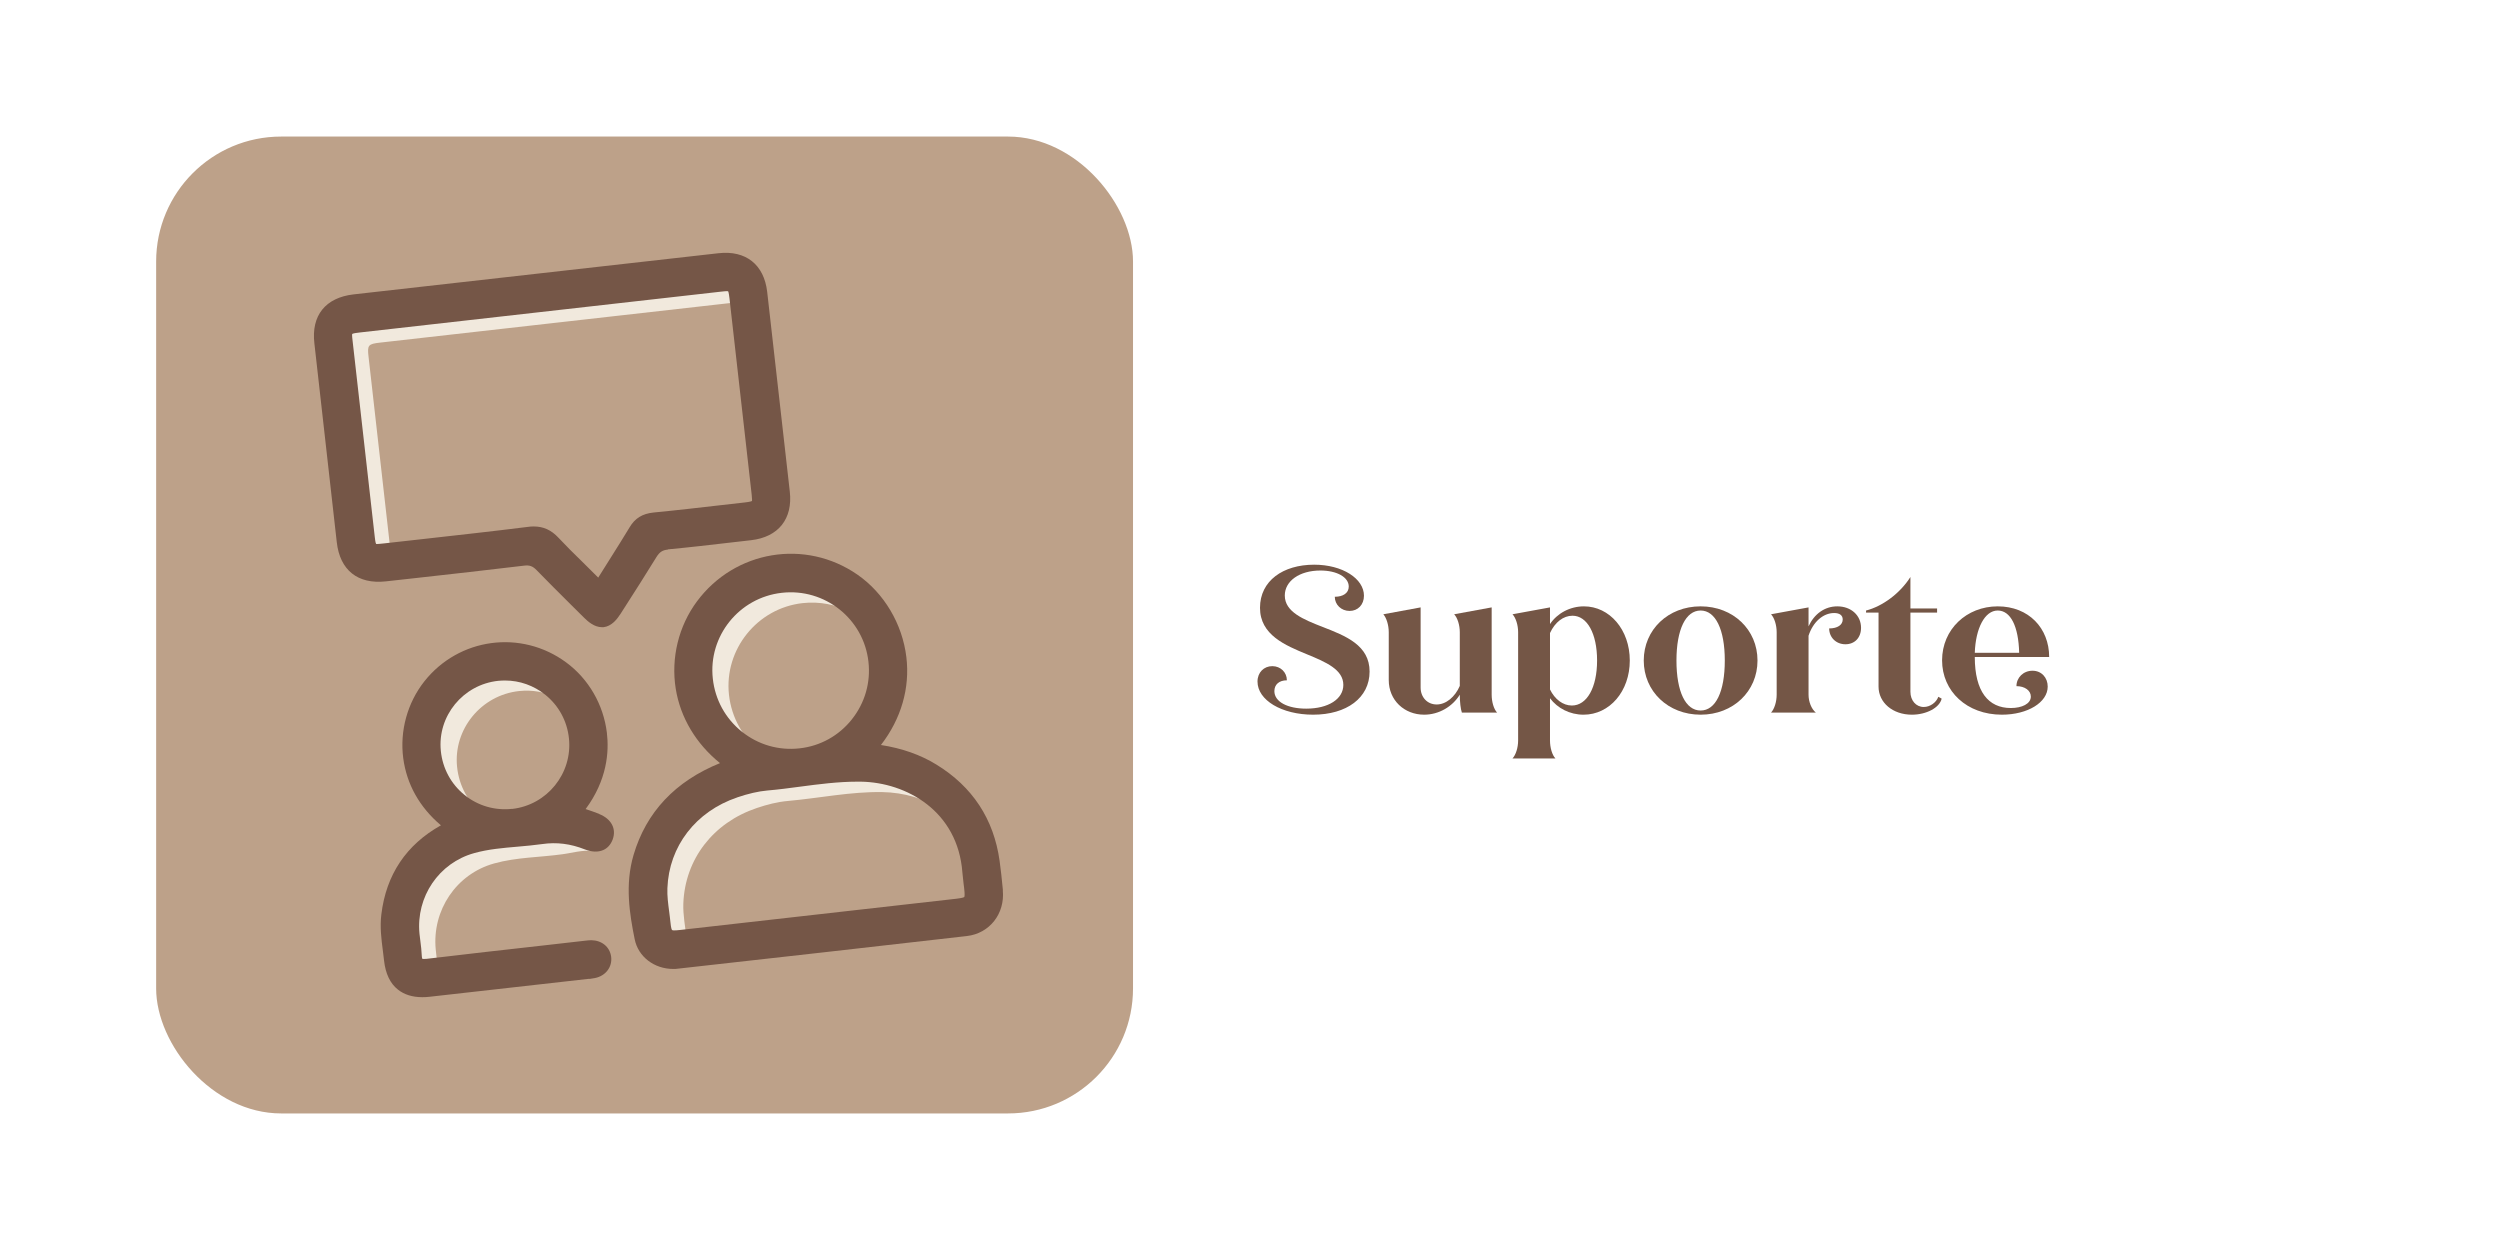 <?xml version="1.0" encoding="UTF-8"?>
<svg id="Camada_1" data-name="Camada 1" xmlns="http://www.w3.org/2000/svg" viewBox="0 0 240 120">
  <defs>
    <style>
      .cls-1 {
        fill: #bda189;
      }

      .cls-1, .cls-2, .cls-3, .cls-4 {
        stroke-width: 0px;
      }

      .cls-2 {
        fill: #f1e9dd;
      }

      .cls-3 {
        fill: #755647;
      }

      .cls-4 {
        fill: #745646;
      }
    </style>
  </defs>
  <g>
    <path class="cls-4" d="m120.72,65.43c0-.88.62-1.48,1.42-1.48s1.4.6,1.4,1.36c-.74,0-1.2.4-1.2,1.04,0,1.02,1.26,1.68,3.06,1.68,2.12,0,3.56-.92,3.56-2.28,0-1.46-1.64-2.18-3.5-2.94-2.08-.86-4.5-1.86-4.5-4.46s2.22-4.14,5.2-4.14c2.72,0,4.78,1.34,4.78,2.98,0,.86-.58,1.46-1.38,1.46s-1.42-.6-1.42-1.36c.8,0,1.34-.36,1.34-.98,0-.9-1.14-1.54-2.72-1.54-2,0-3.42,1-3.42,2.4,0,1.58,1.8,2.3,3.64,3.02,2.22.86,4.5,1.76,4.5,4.28s-2.2,4.14-5.42,4.14c-3.02,0-5.34-1.4-5.34-3.18Z"/>
    <path class="cls-4" d="m133.32,65.29v-4.6c0-.68-.22-1.38-.52-1.72l3.58-.66v7.7c0,.92.64,1.62,1.54,1.62s1.76-.72,2.22-1.78v-5.16c0-.68-.22-1.38-.54-1.72l3.6-.66v8.38c0,.68.2,1.38.52,1.72h-3.38c-.12-.34-.2-1.02-.2-1.72-.7,1.14-2,1.92-3.42,1.92-1.92,0-3.4-1.4-3.4-3.32Z"/>
    <path class="cls-4" d="m145.74,71.09v-10.4c0-.68-.22-1.38-.54-1.72l3.6-.66v1.6c.7-1.04,1.92-1.7,3.26-1.7,2.46,0,4.4,2.24,4.4,5.2s-1.94,5.2-4.44,5.2c-1.32,0-2.5-.62-3.22-1.58v4.06c0,.68.2,1.38.52,1.72h-4.12c.32-.34.54-1.04.54-1.72Zm3.06-10.32v5.42c.46.94,1.24,1.54,2.1,1.54,1.44,0,2.42-1.72,2.42-4.32s-.96-4.3-2.36-4.3c-.88,0-1.68.62-2.16,1.66Z"/>
    <path class="cls-4" d="m157.8,63.41c0-2.96,2.34-5.2,5.46-5.2s5.46,2.24,5.46,5.2-2.34,5.2-5.46,5.2-5.46-2.24-5.46-5.2Zm7.78,0c0-3-.9-4.8-2.32-4.8s-2.32,1.8-2.32,4.8.88,4.8,2.32,4.8,2.32-1.8,2.32-4.8Z"/>
    <path class="cls-4" d="m170.56,66.69v-6c0-.68-.22-1.38-.54-1.72l3.6-.66v1.82c.54-1.18,1.54-1.92,2.76-1.92,1.34,0,2.28.88,2.28,2.06,0,.94-.6,1.58-1.5,1.58s-1.56-.66-1.56-1.52c.8,0,1.3-.34,1.3-.86,0-.4-.3-.62-.82-.62-1.08,0-2.04.88-2.46,2.18v5.66c0,.68.28,1.38.7,1.72h-4.3c.32-.34.54-1.04.54-1.72Z"/>
    <path class="cls-4" d="m180.34,65.91v-7.1h-1.2v-.2c1.58-.4,3.28-1.66,4.26-3.22v3.02h2.56v.4h-2.56v7.6c0,.84.54,1.46,1.28,1.46.6,0,1.2-.42,1.4-.98l.32.18c-.2.88-1.48,1.54-2.86,1.54-1.84,0-3.2-1.16-3.2-2.7Z"/>
    <path class="cls-4" d="m186.44,63.39c0-2.98,2.36-5.18,5.34-5.18s4.94,2.1,4.94,4.86h-7.14c0,3.32,1.3,4.9,3.46,4.9,1.06,0,1.92-.4,1.92-1.1,0-.58-.58-1-1.38-1,0-.82.66-1.48,1.54-1.48s1.46.68,1.46,1.52c0,1.52-1.92,2.7-4.4,2.7-3.36,0-5.74-2.24-5.74-5.22Zm3.14-.72h4.26c-.06-2.54-.82-4.06-2.06-4.06s-2.12,1.7-2.2,4.06Z"/>
  </g>
  <g>
    <rect class="cls-1" x="14.99" y="13.11" width="93.78" height="93.78" rx="12" ry="12"/>
    <g>
      <g>
        <path class="cls-2" d="m65.03,90.71c.34,0,.66-.04.95-.11-.03-.15-.06-.32-.08-.54-.11-1.11-.34-2.2-.3-3.32.16-4.26,2.86-7.76,7.05-9.17.98-.33,1.97-.59,3-.68,3.02-.27,6-.9,9.05-.85,4.15.07,8.28,2.38,9.72,6.66.03-.72.02-1.4-.14-2-.41-1.51-.89-2.79-1.13-4.32-.47-.38-.95-.74-1.49-1.07-1.49-.92-3.12-1.45-4.83-1.75-1.53,1.04-3.62.4-4.55-.95-1,.64-2.15,1.08-3.41,1.22-4.43.49-8.4-2.69-8.89-7.14-.47-4.34,2.71-8.3,7.06-8.79,3.3-.37,6.35,1.31,7.89,4.02.15-.78.3-1.57.48-2.36-.07-.05-.14-.1-.2-.15-.91-.84-1.56-1.8-1.99-2.87-4.63-2.61-10.6-1.44-13.88,2.98-3.32,4.48-2.85,11.37,2.78,15.33-.09.07-.12.11-.17.13-.18.07-.36.13-.54.21-4,1.6-6.83,4.31-8.06,8.52-.73,2.49-.44,5,.05,7.46.44-.28.98-.45,1.64-.45Z"/>
        <path class="cls-2" d="m75.2,45.39c-.27-.32-.48-.69-.6-1.15-.33-1.3-.62-2.61-.87-3.93.24,2.09.47,4.19.71,6.28.29-.33.54-.72.76-1.2Z"/>
        <path class="cls-2" d="m34.87,53.48c.03.27.08.51.14.75.41-.07.85-.07,1.33.04,5.07,1.18,10.14-1.62,15.08-.74,1.95.35,3.09,1.39,4.66,2.48,1.15.8,1.88.99,2.49.73-1.1-1.1-2.23-2.17-3.29-3.31-.72-.77-1.46-1.02-2.51-.89-4.61.57-9.24,1.07-13.85,1.59-1.19.13-1.28.06-1.42-1.13-.71-6.25-1.41-12.5-2.12-18.75-.13-1.12-.04-1.23,1.11-1.36,5.81-.66,11.62-1.31,17.43-1.97,5.75-.65,11.51-1.3,17.26-1.95.86-.1,1.14-.07,1.28.42-.05-1.02-.08-2.05-.09-3.08-.4-.06-.82-.08-1.29-.02-5.84.66-11.67,1.32-17.51,1.98-5.84.66-11.67,1.32-17.51,1.98-2.43.27-3.61,1.74-3.33,4.15.72,6.36,1.43,12.73,2.15,19.09Z"/>
        <path class="cls-2" d="m56.88,80.92s.01-.02.02-.03c.2-.25.39-.51.59-.76,0-.01.02-.02.03-.03-1.19-.19-2.27-.96-2.53-2.14-1,.9-2.28,1.52-3.72,1.67-3.71.4-7.01-2.28-7.39-6.01-.37-3.61,2.31-6.89,5.96-7.28,2.55-.27,4.91.94,6.24,2.94.04-1.24.06-2.48.13-3.72-.04-.03-.07-.06-.11-.09-4.08-3-9.79-2.24-12.93,1.74-2.94,3.73-2.93,9.78,2.04,13.52-.1.23-.29.25-.43.32-3.3,1.79-5.18,4.54-5.63,8.26-.16,1.28.04,2.55.2,3.82.89-.04,1.78-.09,2.67-.17-.04-.61-.14-1.21-.19-1.81-.36-3.76,1.97-7.25,5.61-8.26,2.15-.6,4.41-.58,6.61-.89.83-.12,1.94-.42,2.74-.3.06-.39-.13-.45.1-.79Z"/>
      </g>
      <g>
        <path class="cls-3" d="m96.28,85.47c-.1-1.11-.21-2.01-.32-2.84-.56-4-2.6-7.11-6.08-9.24-1.52-.93-3.26-1.55-5.31-1.87,1.94-2.51,2.8-5.47,2.44-8.44-.38-3.18-2.14-6.14-4.69-7.91-5-3.47-11.77-2.34-15.41,2.56-1.77,2.38-2.51,5.44-2.04,8.39.45,2.78,1.95,5.28,4.25,7.14-4.3,1.74-7.09,4.71-8.3,8.82-.84,2.85-.38,5.67.11,8.09.34,1.69,1.89,2.85,3.7,2.85.16,0,.31,0,.47-.03,9.24-1.03,18.48-2.07,27.72-3.13,2.18-.25,3.66-2.14,3.45-4.38Zm-14.5-16.41c-1.25,1.57-3.03,2.56-5.01,2.78-2,.23-3.98-.34-5.55-1.6-1.58-1.26-2.57-3.07-2.79-5.09-.45-4.08,2.52-7.78,6.62-8.24,4.13-.47,7.86,2.5,8.32,6.61.23,2-.34,3.97-1.6,5.55Zm-11.01,7.49c1.1-.37,2.02-.58,2.88-.66,1.06-.09,2.11-.23,3.16-.37,1.8-.24,3.66-.48,5.5-.48.11,0,.22,0,.33,0,4.39.07,9.32,2.83,9.75,8.73.03.34.07.69.11,1.03l.06.48c.07.61.04.79.01.83-.04.04-.2.1-.77.17l-26.53,3c-.61.07-.73.03-.75,0-.03-.02-.1-.14-.16-.76-.03-.34-.08-.67-.12-1.01-.1-.77-.2-1.5-.17-2.24.15-4.03,2.72-7.37,6.71-8.72Zm-.68-3.2h0s0,0,0,0h0s0,0,0,0Z"/>
        <path class="cls-3" d="m64.12,52.74c2.03-.19,4.08-.43,6.06-.66l1.92-.22c2.63-.3,4.02-2.05,3.72-4.67-.72-6.39-1.44-12.78-2.17-19.17-.3-2.62-2.05-4.01-4.68-3.71l-35.02,3.95c-2.7.31-4.08,2.02-3.77,4.7.72,6.36,1.43,12.73,2.15,19.09.3,2.69,2.02,4.06,4.72,3.76l2.8-.31c3.5-.39,6.99-.78,10.48-1.2.51-.06.81.05,1.18.43,1.09,1.13,2.21,2.23,3.32,3.34l1.23,1.22c.4.4,1.01.92,1.72.92.05,0,.11,0,.16,0,.78-.09,1.3-.77,1.63-1.28l.41-.64c1.02-1.59,2.04-3.19,3.03-4.8.31-.5.59-.68,1.11-.73Zm8.07-4.64s-.18.08-.65.13l-2.2.25c-2.19.25-4.39.51-6.59.72-1.08.11-1.8.55-2.32,1.44-.55.92-1.13,1.83-1.7,2.74-.44.69-.87,1.37-1.3,2.07,0,0,0,0,0,0-.51-.52-1.03-1.03-1.55-1.54-.76-.74-1.54-1.51-2.27-2.29-.69-.74-1.44-1.08-2.38-1.08-.18,0-.36.01-.55.04-3.42.43-6.9.81-10.27,1.19l-3.58.4c-.18.02-.65.07-.72.05-.07-.09-.12-.56-.14-.74l-2.12-18.75c-.02-.15-.07-.59-.04-.67.09-.07.56-.12.71-.14l34.68-3.92c.15-.02.62-.07.7-.04.06.09.11.53.13.68l2.13,18.84c.05.46.04.62.03.64Z"/>
        <path class="cls-3" d="m57.54,78.14c-.43-.17-.87-.32-1.32-.47,2.07-2.79,2.26-5.5,2.04-7.33-.33-2.7-1.75-5.16-3.91-6.75-4.32-3.18-10.3-2.37-13.62,1.83-1.62,2.06-2.36,4.74-2.02,7.36.33,2.51,1.57,4.72,3.62,6.45-3.33,1.86-5.26,4.74-5.72,8.55-.15,1.2,0,2.38.15,3.53.04.3.08.61.11.91.14,1.25.58,2.19,1.33,2.78.6.48,1.39.73,2.34.73.22,0,.46-.01.7-.04l15.27-1.72h.14c.16-.03.32-.05.48-.08,1.02-.21,1.67-1.07,1.54-2.05-.13-.95-.91-1.57-1.91-1.58-.2,0-.41.03-.61.05l-3.95.45c-3.75.42-7.51.84-11.26,1.29-.3.03-.38,0-.39,0,0,0-.05-.07-.06-.31-.02-.46-.07-.91-.13-1.36-.03-.25-.06-.5-.09-.75-.34-3.54,1.86-6.79,5.25-7.73,1.35-.38,2.79-.5,4.18-.62.79-.07,1.58-.14,2.36-.25,1.38-.2,2.71-.03,4.08.51.66.26,1.27.28,1.76.07.42-.18.73-.53.91-1,.39-1.03-.11-1.99-1.28-2.46Zm-8.38-.49c-1.65.18-3.27-.29-4.56-1.33-1.3-1.05-2.11-2.55-2.28-4.23-.34-3.35,2.13-6.37,5.51-6.73.22-.02.44-.03.66-.03,1.4,0,2.75.48,3.86,1.37,1.29,1.04,2.1,2.53,2.27,4.19.35,3.36-2.1,6.4-5.47,6.77Z"/>
      </g>
    </g>
  </g>
</svg>